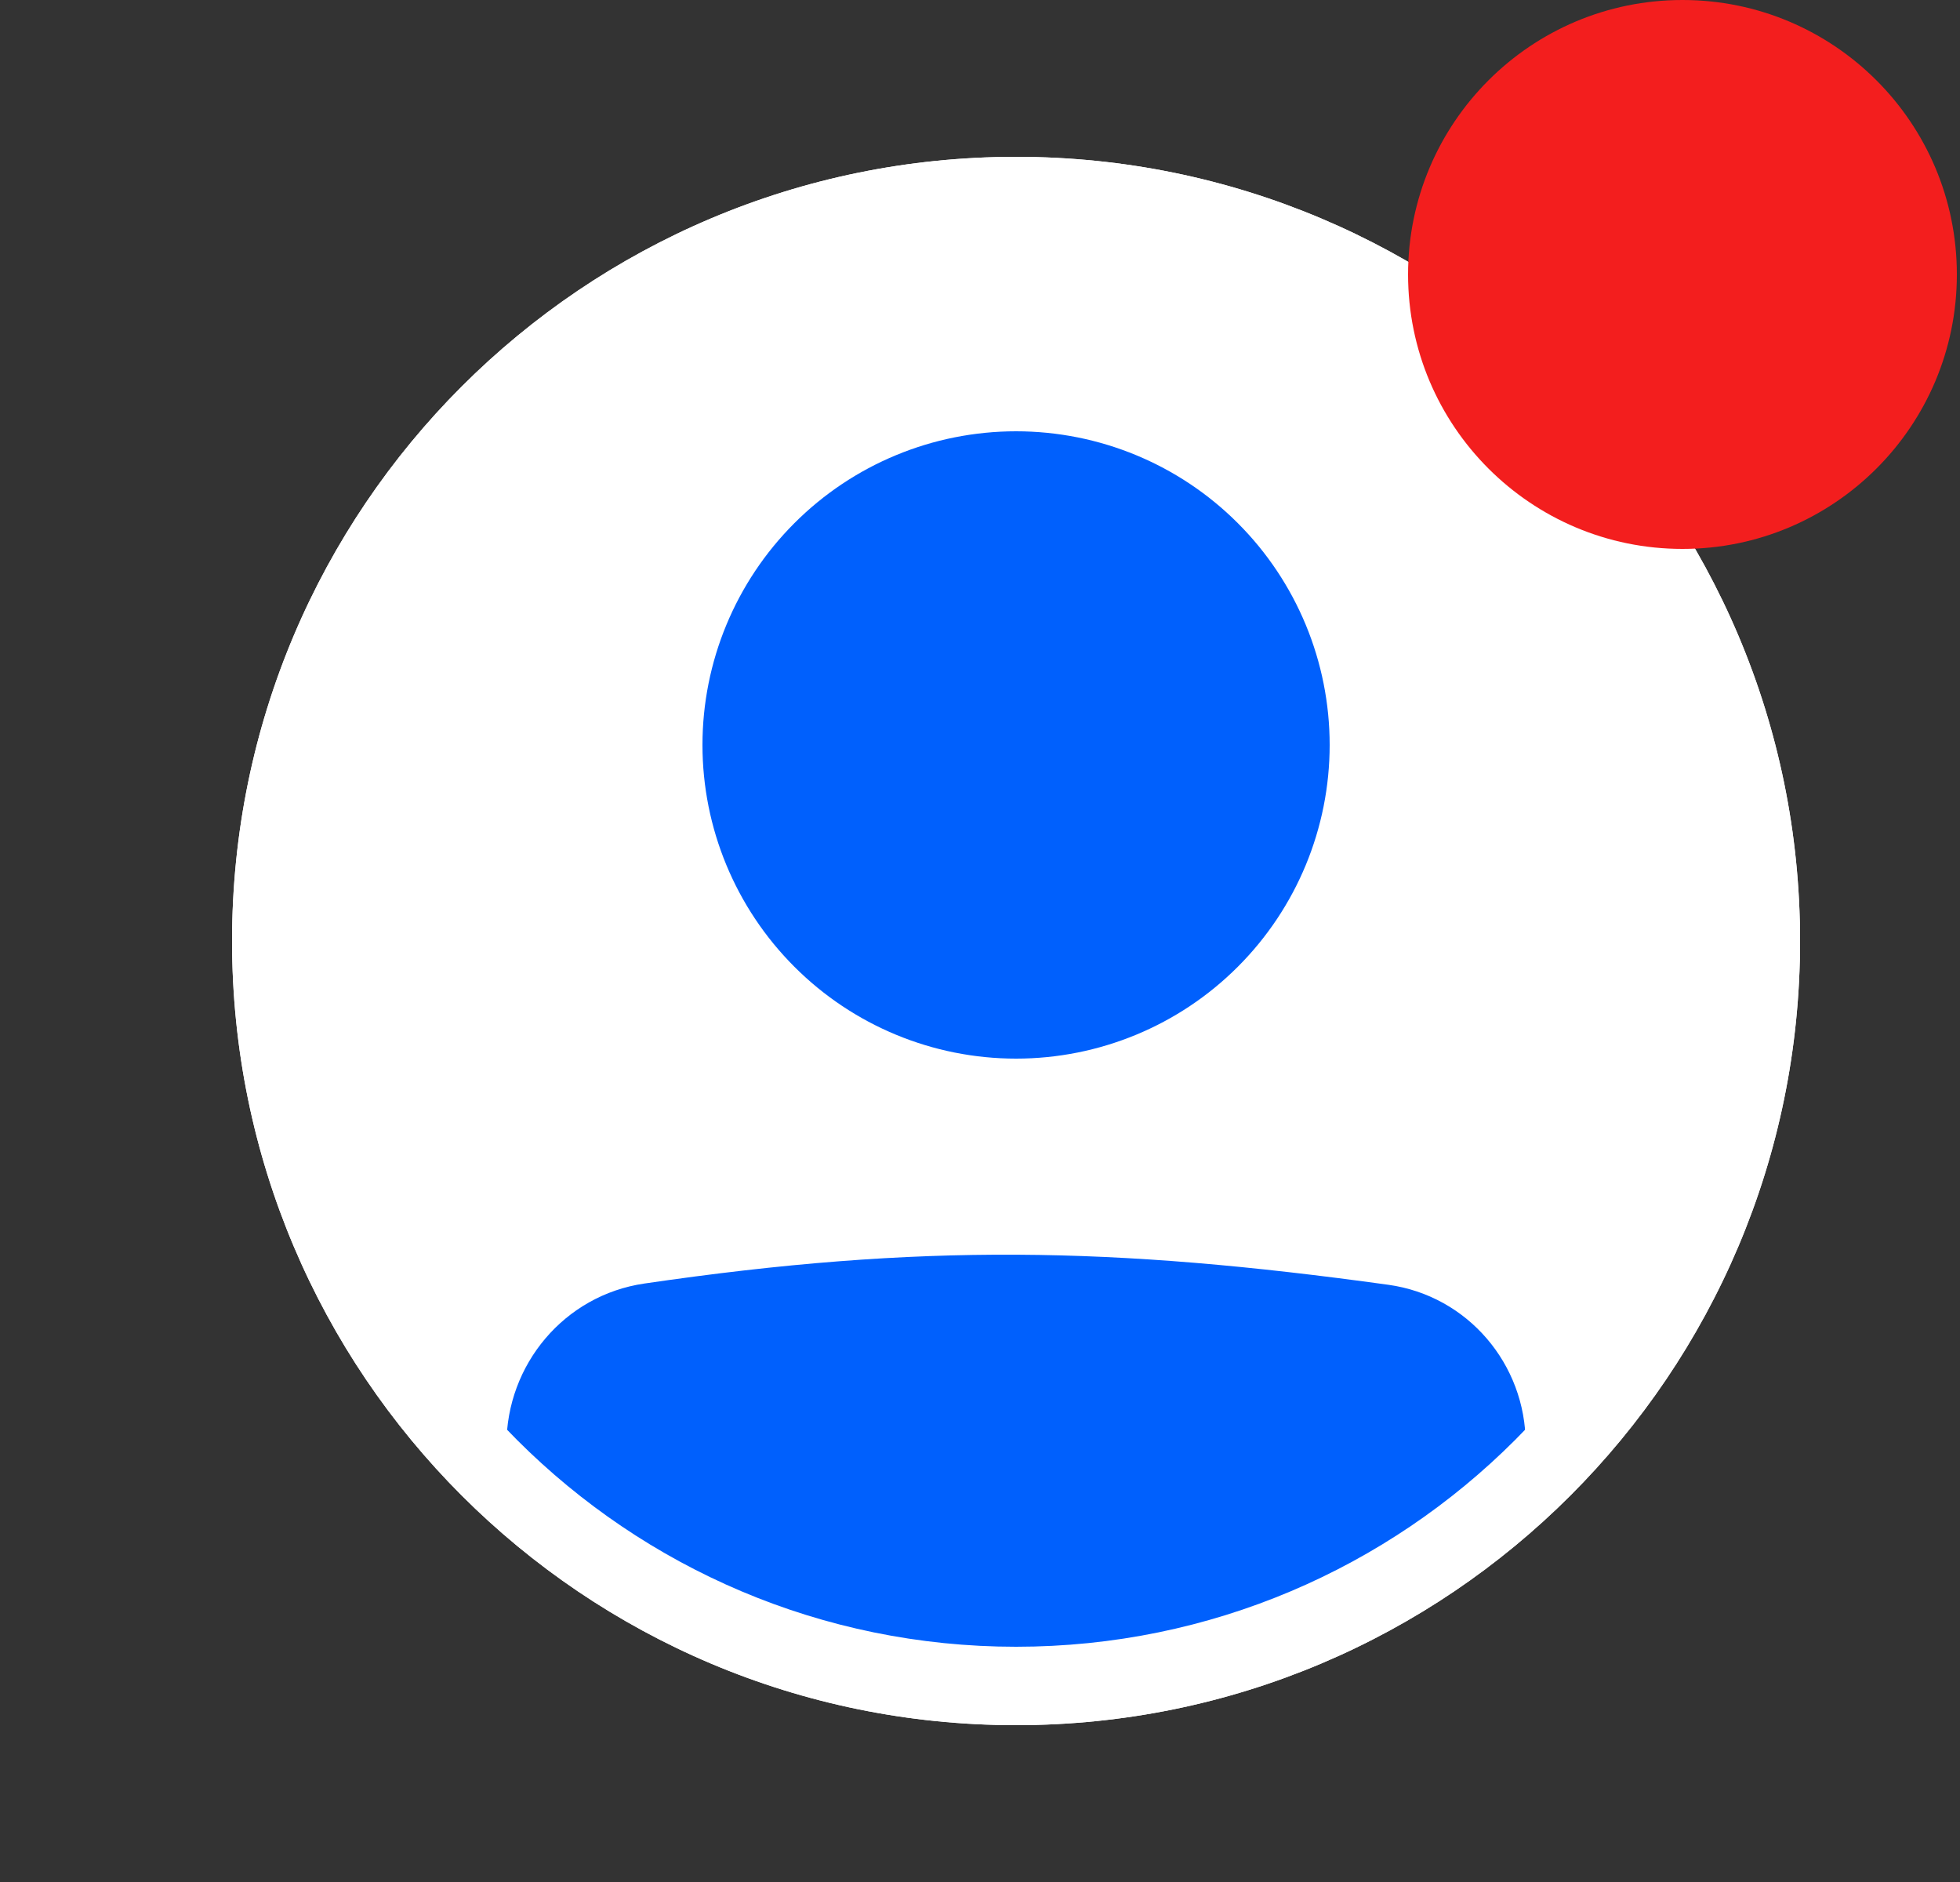 <svg width="25" height="24" viewBox="0 0 25 24" fill="none" xmlns="http://www.w3.org/2000/svg">
<rect x="0" y="0" width="25" height="24" fill="#333333" stroke="none"/>
<g clip-path="url(#clip0_285_30)">
<path fill-rule="evenodd" clip-rule="evenodd" d="M12.96 22C18.483 22 22.96 17.523 22.96 12C22.96 6.477 18.483 2 12.96 2C7.437 2 2.96 6.477 2.96 12C2.96 17.523 7.437 22 12.96 22Z" fill="white"/>
<path fill-rule="evenodd" clip-rule="evenodd" d="M17.431 20H18.751C18.834 19.901 18.918 19.8 19.002 19.698C19.299 19.334 19.461 18.879 19.46 18.41C19.46 17.397 18.721 16.524 17.708 16.384C14.2 15.899 11.748 15.852 8.22 16.368C7.196 16.517 6.46 17.404 6.46 18.423C6.46 18.875 6.608 19.323 6.887 19.686C6.97 19.793 7.051 19.898 7.132 20H8.421C13.46 23 17.431 20 17.431 20ZM12.96 13.5C14.021 13.5 15.039 13.079 15.789 12.328C16.539 11.578 16.96 10.561 16.96 9.5C16.96 8.439 16.539 7.422 15.789 6.672C15.039 5.921 14.021 5.5 12.96 5.5C11.899 5.5 10.882 5.921 10.132 6.672C9.382 7.422 8.96 8.439 8.96 9.5C8.96 10.561 9.382 11.578 10.132 12.328C10.882 13.079 11.899 13.5 12.96 13.5Z" fill="#0060FD"/>
<path fill-rule="evenodd" clip-rule="evenodd" d="M12.96 21C17.931 21 21.96 16.971 21.96 12C21.96 7.029 17.931 3 12.96 3C7.99 3 3.96 7.029 3.96 12C3.96 16.971 7.99 21 12.96 21ZM12.96 22C18.483 22 22.96 17.523 22.96 12C22.96 6.477 18.483 2 12.96 2C7.437 2 2.96 6.477 2.96 12C2.96 17.523 7.437 22 12.96 22Z" fill="white"/>
<circle cx="21.46" cy="3.5" r="3.5" fill="#F31E1E"/>
</g>
<defs>
<clipPath id="clip0_285_30">
<rect width="24" height="24" fill="white" transform="translate(0.96)"/>
</clipPath>
</defs>
</svg>

